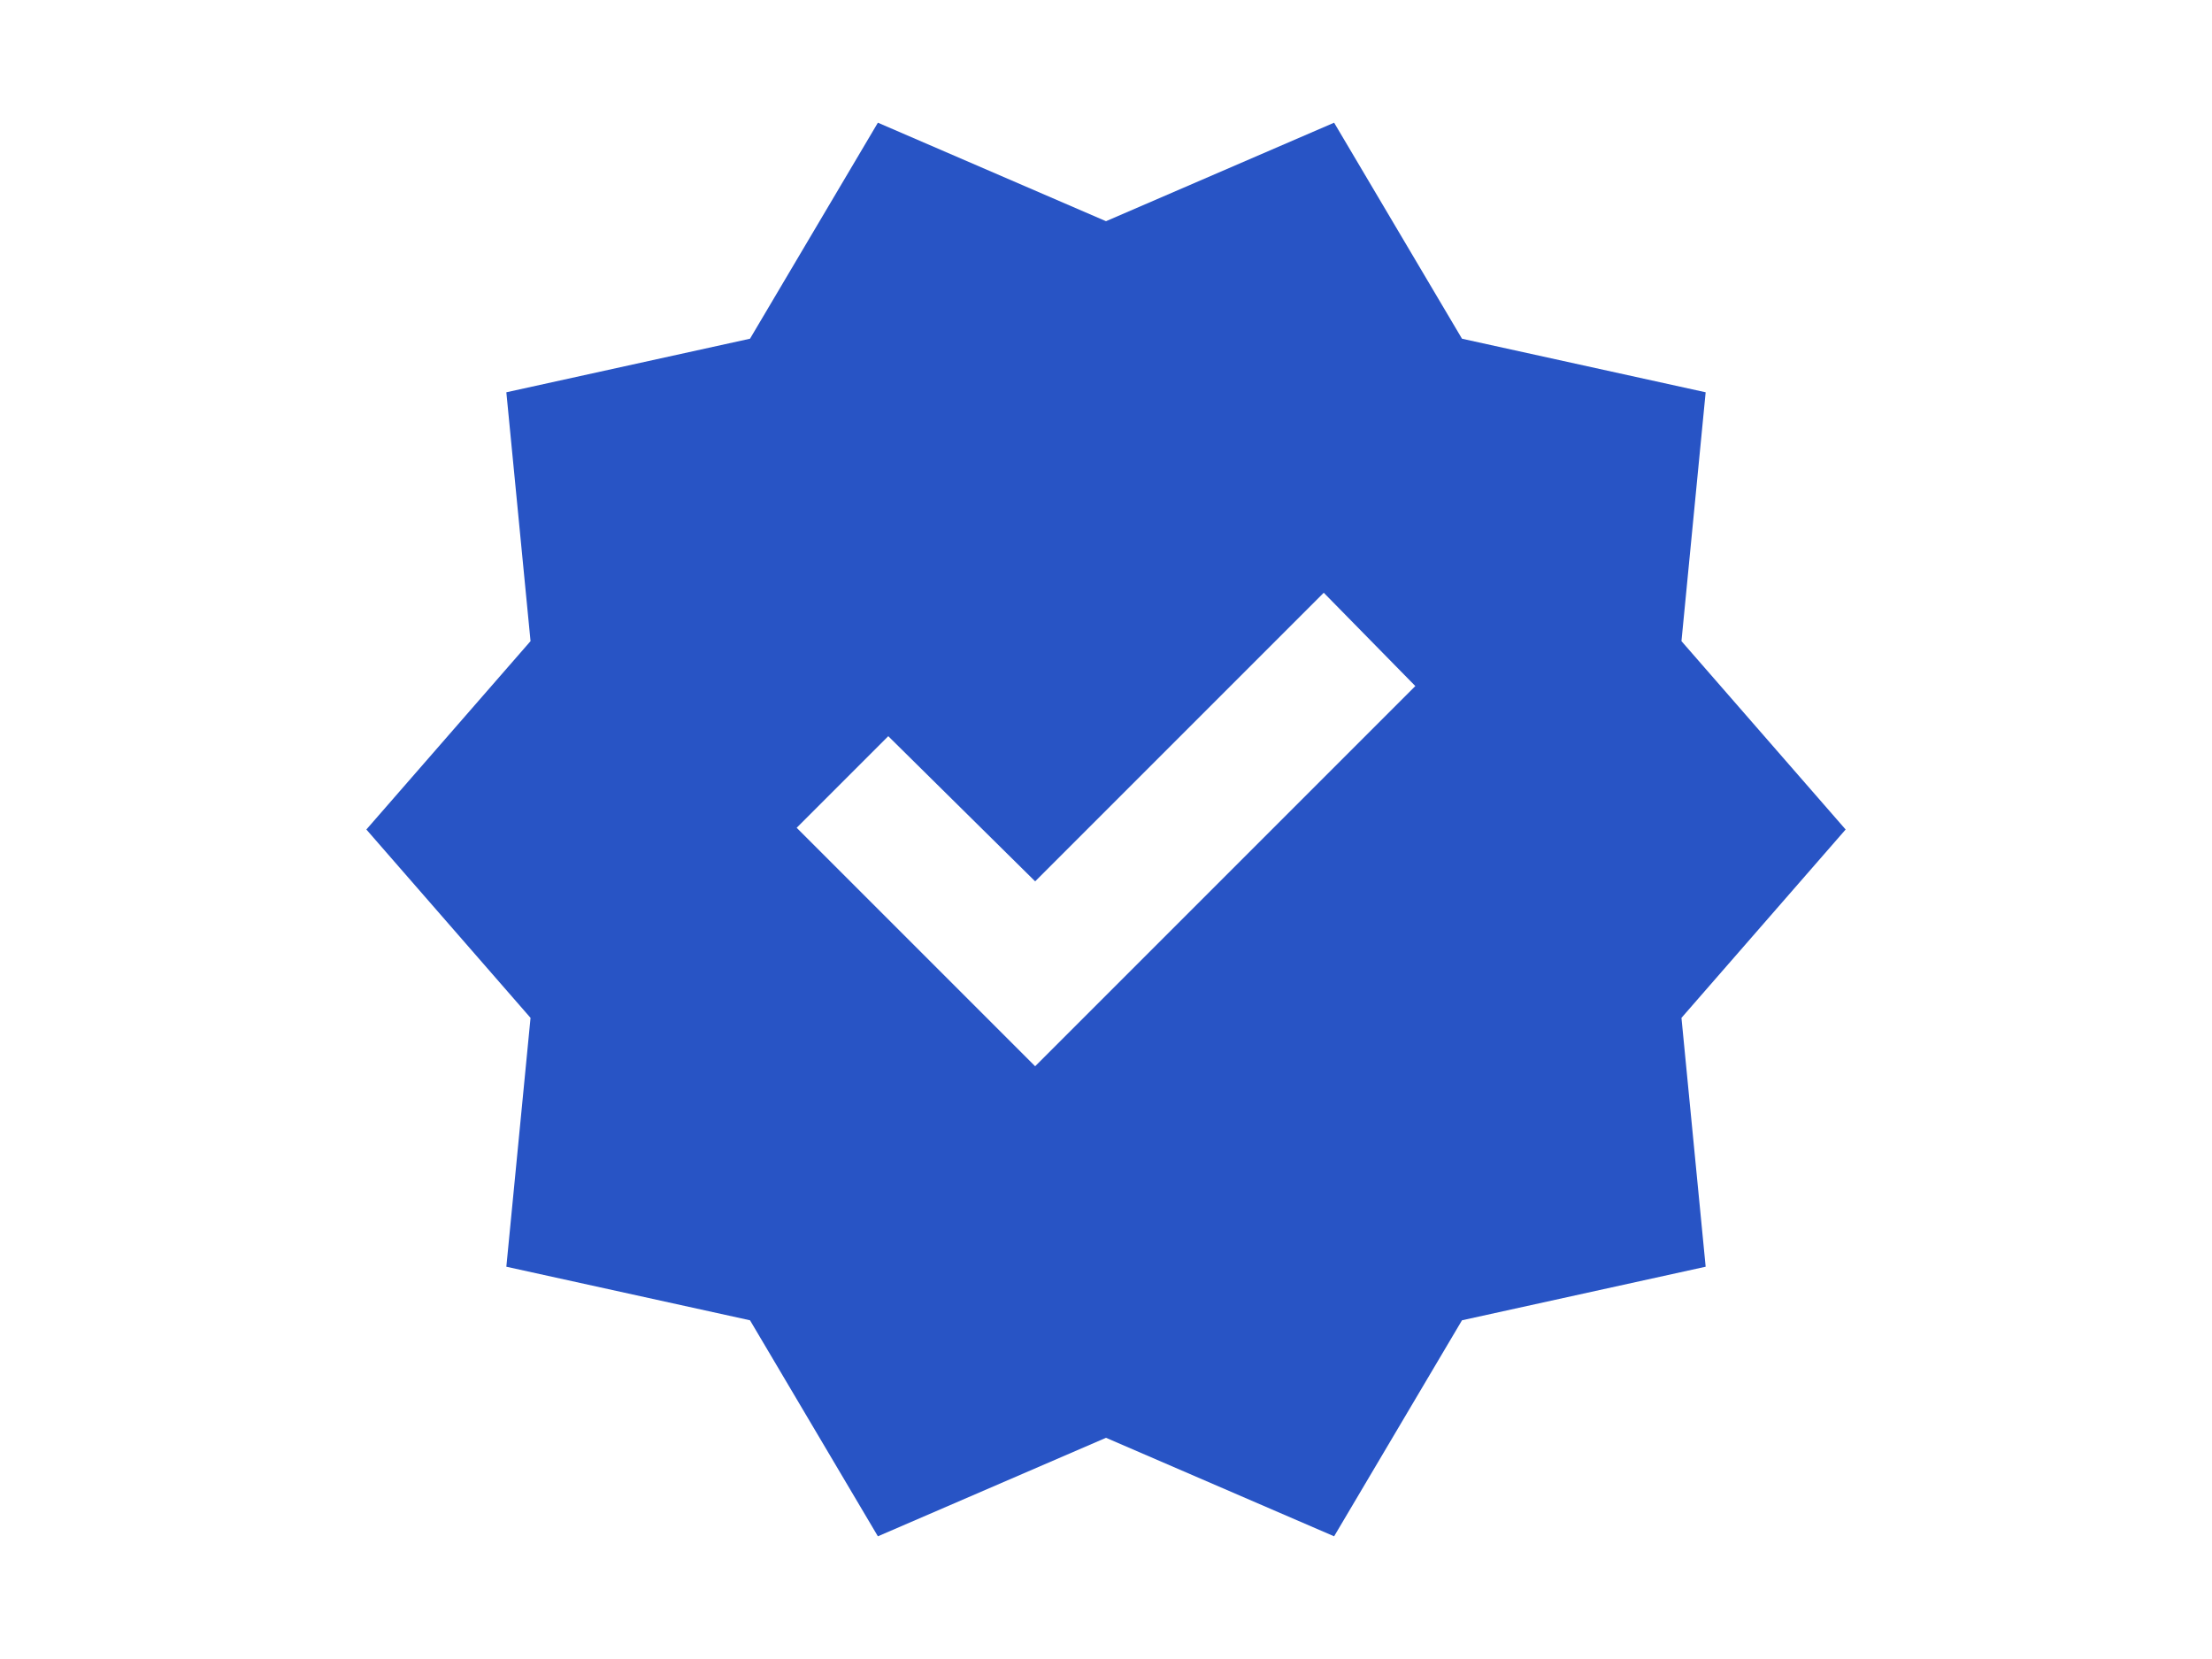 
<svg xmlns="http://www.w3.org/2000/svg" height="18px" viewBox="0 -960 960 960" width="24px" fill="#2854C5"><path d="m348-71-74-125-141-31 14-144-95-109 95-109-14-144 141-31 74-125 132 57 132-57 74 125 141 31-14 144 95 109-95 109 14 144-141 31-74 125-132-57-132 57Zm91-272 220-220-53-54-167 167-85-84-53 53 138 138Z"/></svg>